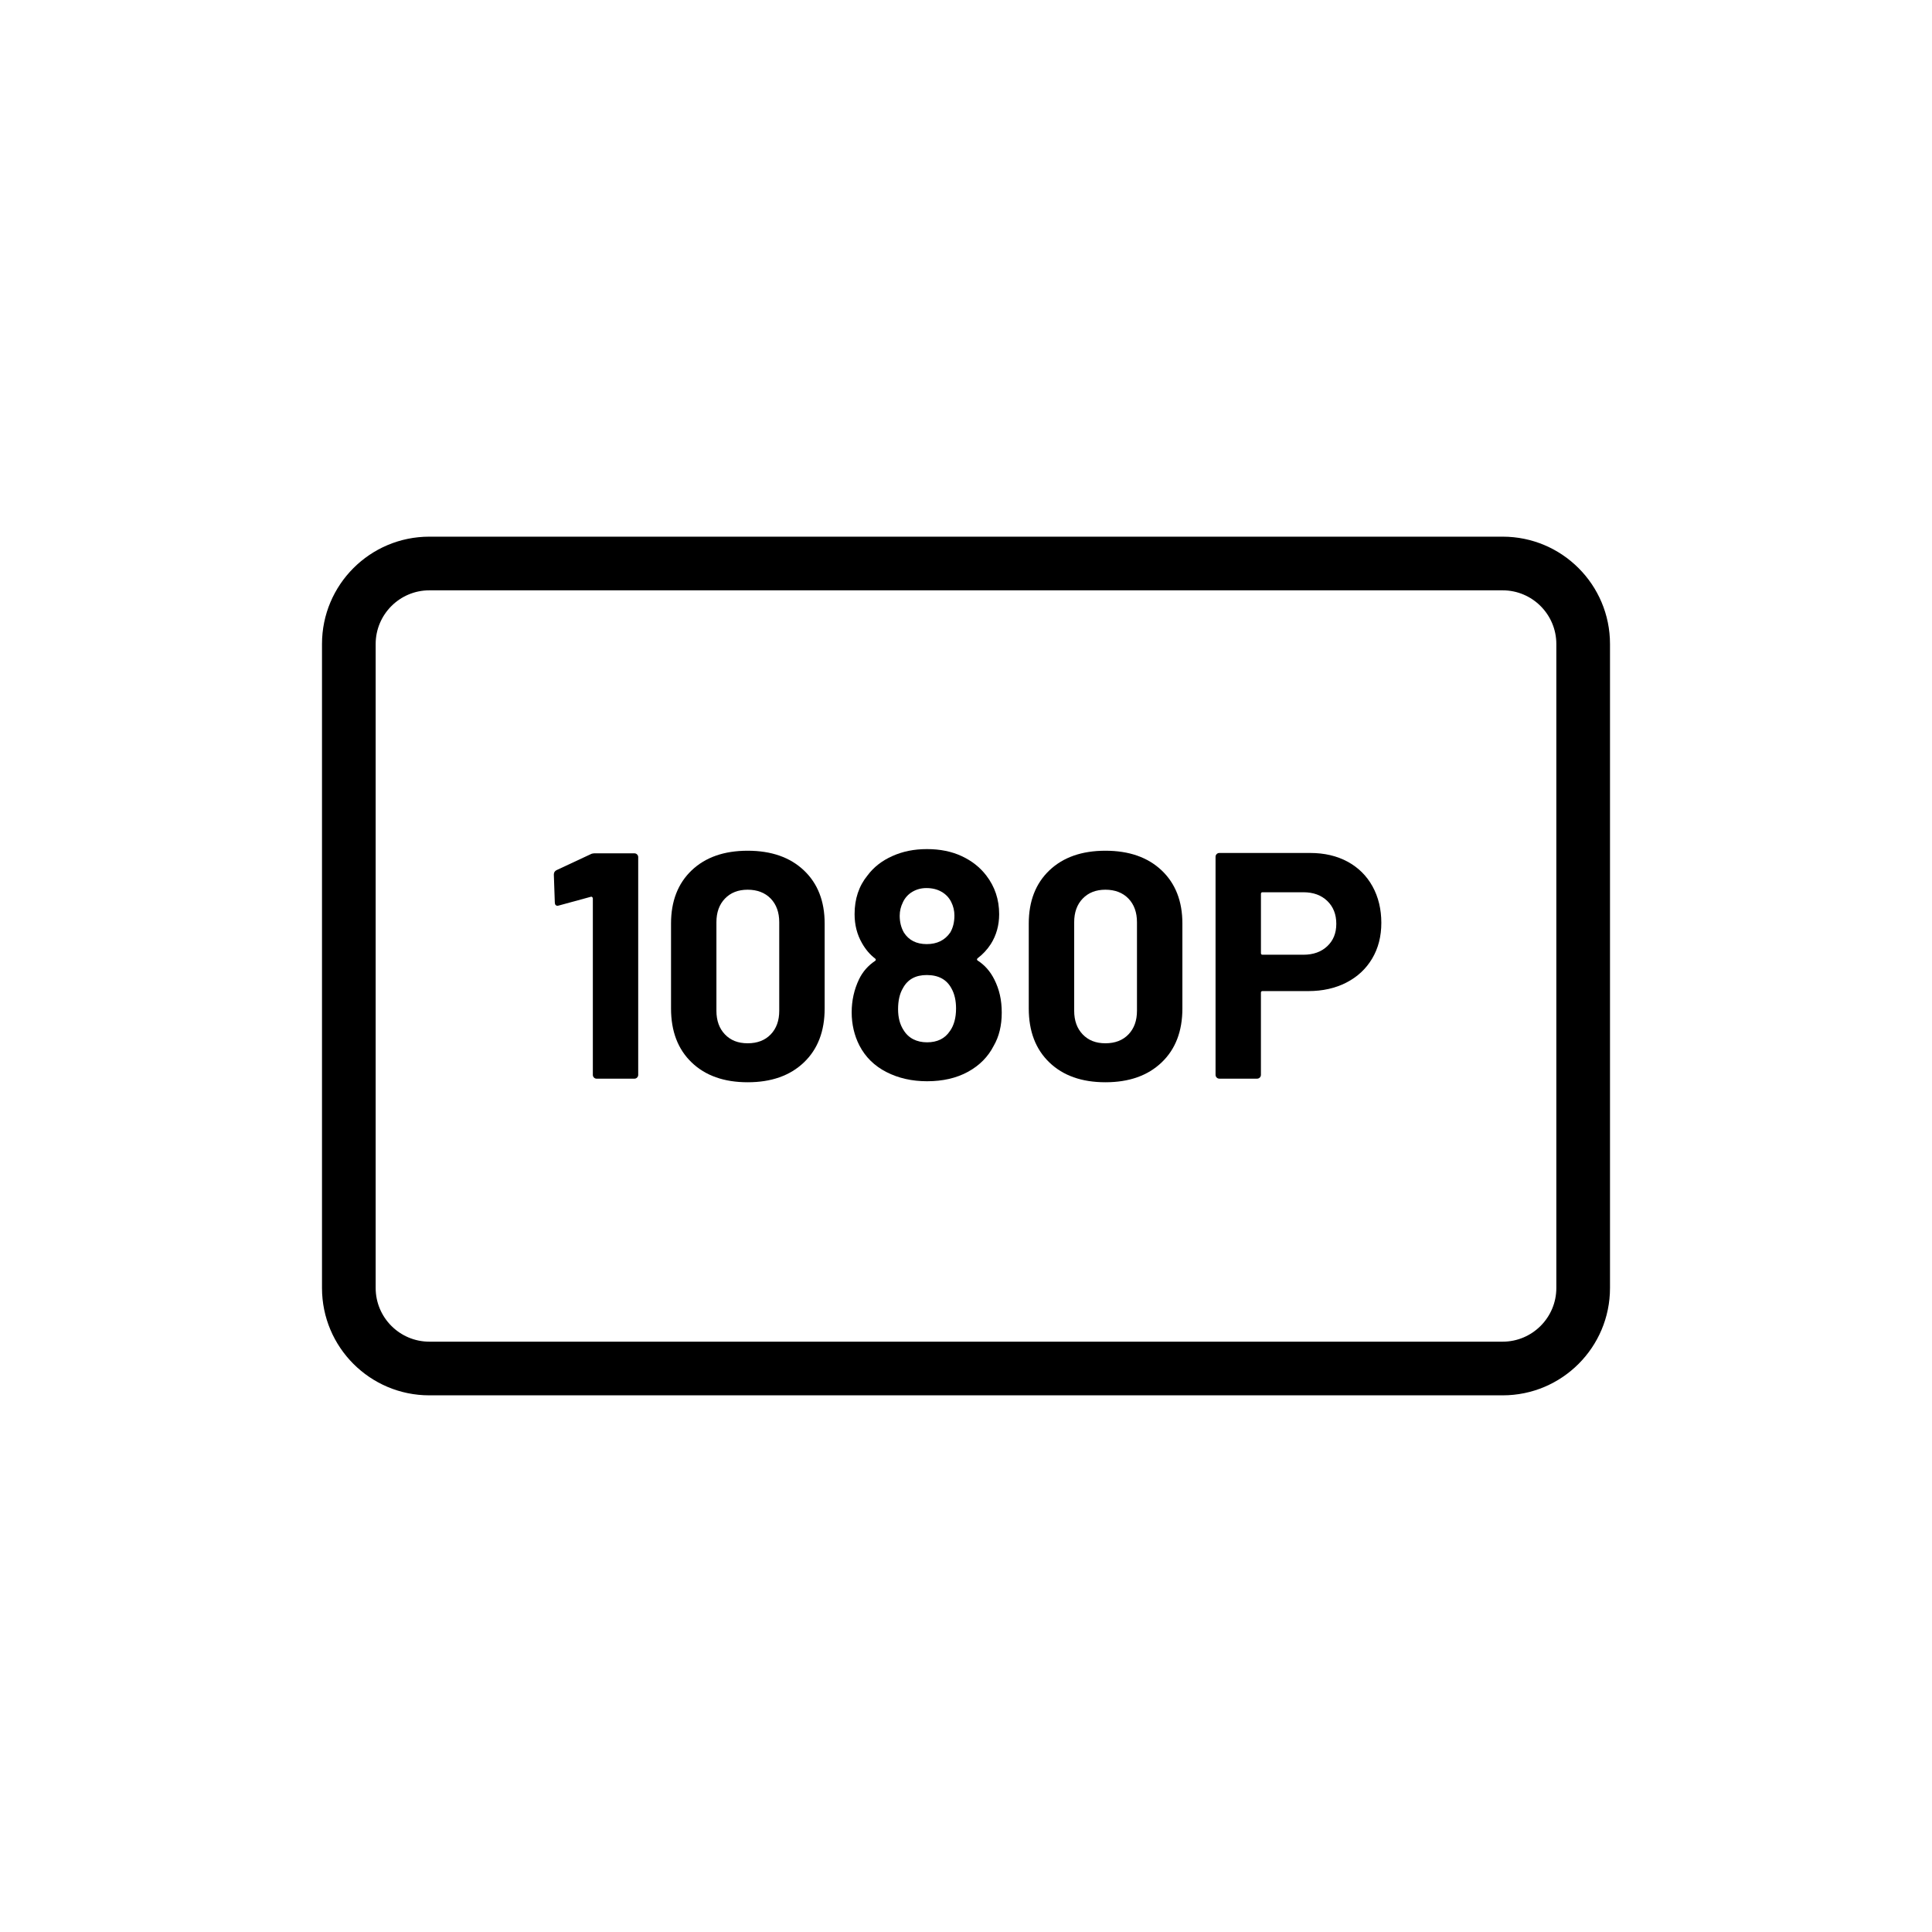 <?xml version="1.0" encoding="UTF-8"?>
<svg id="draw_copy" data-name="draw copy" xmlns="http://www.w3.org/2000/svg" viewBox="0 0 864 864">
  <g id="Layer_2_copy_2" data-name="Layer 2 copy 2">
    <path d="M672,240H192c-26.51,0-48,21.49-48,48v288c0,26.51,21.49,48,48,48h480c26.51,0,48-21.49,48-48v-288c0-26.51-21.49-48-48-48ZM696,576c0,13.23-10.77,24-24,24H192c-13.23,0-24-10.77-24-24v-288c0-13.23,10.77-24,24-24h480c13.23,0,24,10.77,24,24v288Z" style="stroke-width: 0px;"/>
    <path d="M283.68,381.6h-17.42c-.96,0-1.68.14-2.16.43l-15.12,7.06c-.86.38-1.3,1.06-1.3,2.02l.43,12.38c0,1.06.43,1.58,1.3,1.58l.58-.14,14.26-3.89c.19-.09.38-.05.58.14.19.19.29.38.29.58v78.91c0,.48.17.89.5,1.22.33.34.74.5,1.22.5h16.85c.48,0,.89-.17,1.22-.5.33-.34.5-.74.5-1.22v-97.34c0-.48-.17-.89-.5-1.22-.34-.34-.75-.5-1.22-.5Z" style="stroke-width: 0px;"/>
    <path d="M359.5,389.23c-6.19-5.85-14.57-8.78-25.13-8.78s-18.91,2.93-25.06,8.78c-6.14,5.86-9.22,13.78-9.22,23.76v38.02c0,10.18,3.07,18.22,9.22,24.12,6.14,5.9,14.49,8.86,25.06,8.86s18.94-2.95,25.13-8.86c6.19-5.9,9.29-13.94,9.29-24.12v-38.02c0-9.98-3.1-17.9-9.29-23.76ZM348.48,452.02c0,4.42-1.27,7.94-3.82,10.58-2.54,2.64-5.98,3.96-10.3,3.96s-7.61-1.32-10.15-3.96c-2.54-2.64-3.82-6.17-3.82-10.58v-39.6c0-4.41,1.27-7.94,3.82-10.58,2.54-2.64,5.93-3.96,10.15-3.96s7.75,1.32,10.3,3.96c2.54,2.64,3.82,6.17,3.82,10.58v39.6Z" style="stroke-width: 0px;"/>
    <path d="M437.19,429.55c-.38-.29-.38-.62,0-1.01,2.3-1.73,4.27-3.84,5.9-6.34,2.49-3.94,3.74-8.4,3.74-13.39,0-6.53-1.92-12.29-5.76-17.28-2.79-3.65-6.43-6.53-10.94-8.64-4.51-2.11-9.7-3.17-15.55-3.17s-10.83,1.03-15.48,3.1c-4.66,2.07-8.38,4.97-11.16,8.71-3.84,4.7-5.76,10.46-5.76,17.28,0,4.8,1.1,9.12,3.31,12.96,1.63,2.88,3.6,5.18,5.9,6.91.38.38.38.72,0,1.01-3.17,2.11-5.57,4.85-7.2,8.21-2.21,4.61-3.31,9.55-3.31,14.83s1.15,10.32,3.46,14.83c2.69,5.18,6.72,9.14,12.1,11.88,5.38,2.74,11.42,4.1,18.14,4.1,7.1,0,13.22-1.42,18.36-4.25,5.13-2.83,8.95-6.7,11.45-11.59,2.4-4.13,3.6-9.07,3.6-14.83s-1.1-10.42-3.31-14.83c-1.83-3.65-4.32-6.48-7.49-8.5ZM403.78,403.49c.96-2.02,2.38-3.58,4.25-4.68,1.87-1.1,3.96-1.66,6.26-1.66,2.59,0,4.85.55,6.77,1.66,1.92,1.1,3.36,2.62,4.32,4.54.96,1.92,1.44,3.94,1.44,6.05,0,2.98-.63,5.52-1.87,7.63-2.4,3.46-5.9,5.18-10.51,5.18s-8.02-1.73-10.22-5.18c-1.25-2.21-1.87-4.7-1.87-7.49,0-2.11.48-4.13,1.44-6.05ZM424.8,461.09c-2.21,3.36-5.62,5.04-10.22,5.04s-8.3-1.82-10.51-5.47c-1.63-2.5-2.45-5.62-2.45-9.36s.72-6.96,2.16-9.36c2.11-3.94,5.66-5.9,10.66-5.9,5.28,0,8.97,2.02,11.09,6.05,1.34,2.4,2.02,5.38,2.02,8.93,0,4.13-.91,7.49-2.74,10.08Z" style="stroke-width: 0px;"/>
    <path d="M519.48,389.23c-6.19-5.85-14.57-8.78-25.13-8.78s-18.91,2.93-25.06,8.78c-6.14,5.86-9.22,13.78-9.22,23.76v38.02c0,10.18,3.07,18.22,9.22,24.12,6.14,5.9,14.49,8.86,25.06,8.86s18.94-2.95,25.13-8.86c6.19-5.9,9.29-13.94,9.29-24.12v-38.02c0-9.98-3.1-17.9-9.29-23.76ZM508.46,452.02c0,4.42-1.27,7.94-3.82,10.58-2.54,2.64-5.98,3.96-10.29,3.96s-7.61-1.32-10.15-3.96c-2.54-2.64-3.82-6.17-3.82-10.58v-39.6c0-4.41,1.27-7.94,3.82-10.58,2.54-2.64,5.93-3.96,10.15-3.96s7.75,1.32,10.29,3.96c2.54,2.64,3.82,6.17,3.82,10.58v39.6Z" style="stroke-width: 0px;"/>
    <path d="M602.64,385.34c-4.8-2.59-10.37-3.89-16.71-3.89h-40.61c-.48,0-.89.17-1.22.5-.34.34-.5.74-.5,1.22v97.49c0,.48.17.89.5,1.22.34.34.74.5,1.22.5h16.85c.48,0,.89-.17,1.22-.5.33-.34.5-.74.5-1.22v-36.72c0-.48.24-.72.72-.72h20.45c6.43,0,12.12-1.27,17.06-3.82,4.94-2.54,8.78-6.12,11.52-10.73s4.1-9.94,4.1-15.98-1.32-11.59-3.96-16.34c-2.64-4.75-6.36-8.42-11.16-11.02ZM593.57,423.14c-2.69,2.54-6.24,3.82-10.66,3.82h-18.29c-.48,0-.72-.24-.72-.72v-26.5c0-.48.24-.72.72-.72h18.29c4.41,0,7.97,1.3,10.66,3.89,2.69,2.59,4.03,6,4.03,10.22s-1.35,7.47-4.03,10.01Z" style="stroke-width: 0px;"/>
  </g>
</svg>